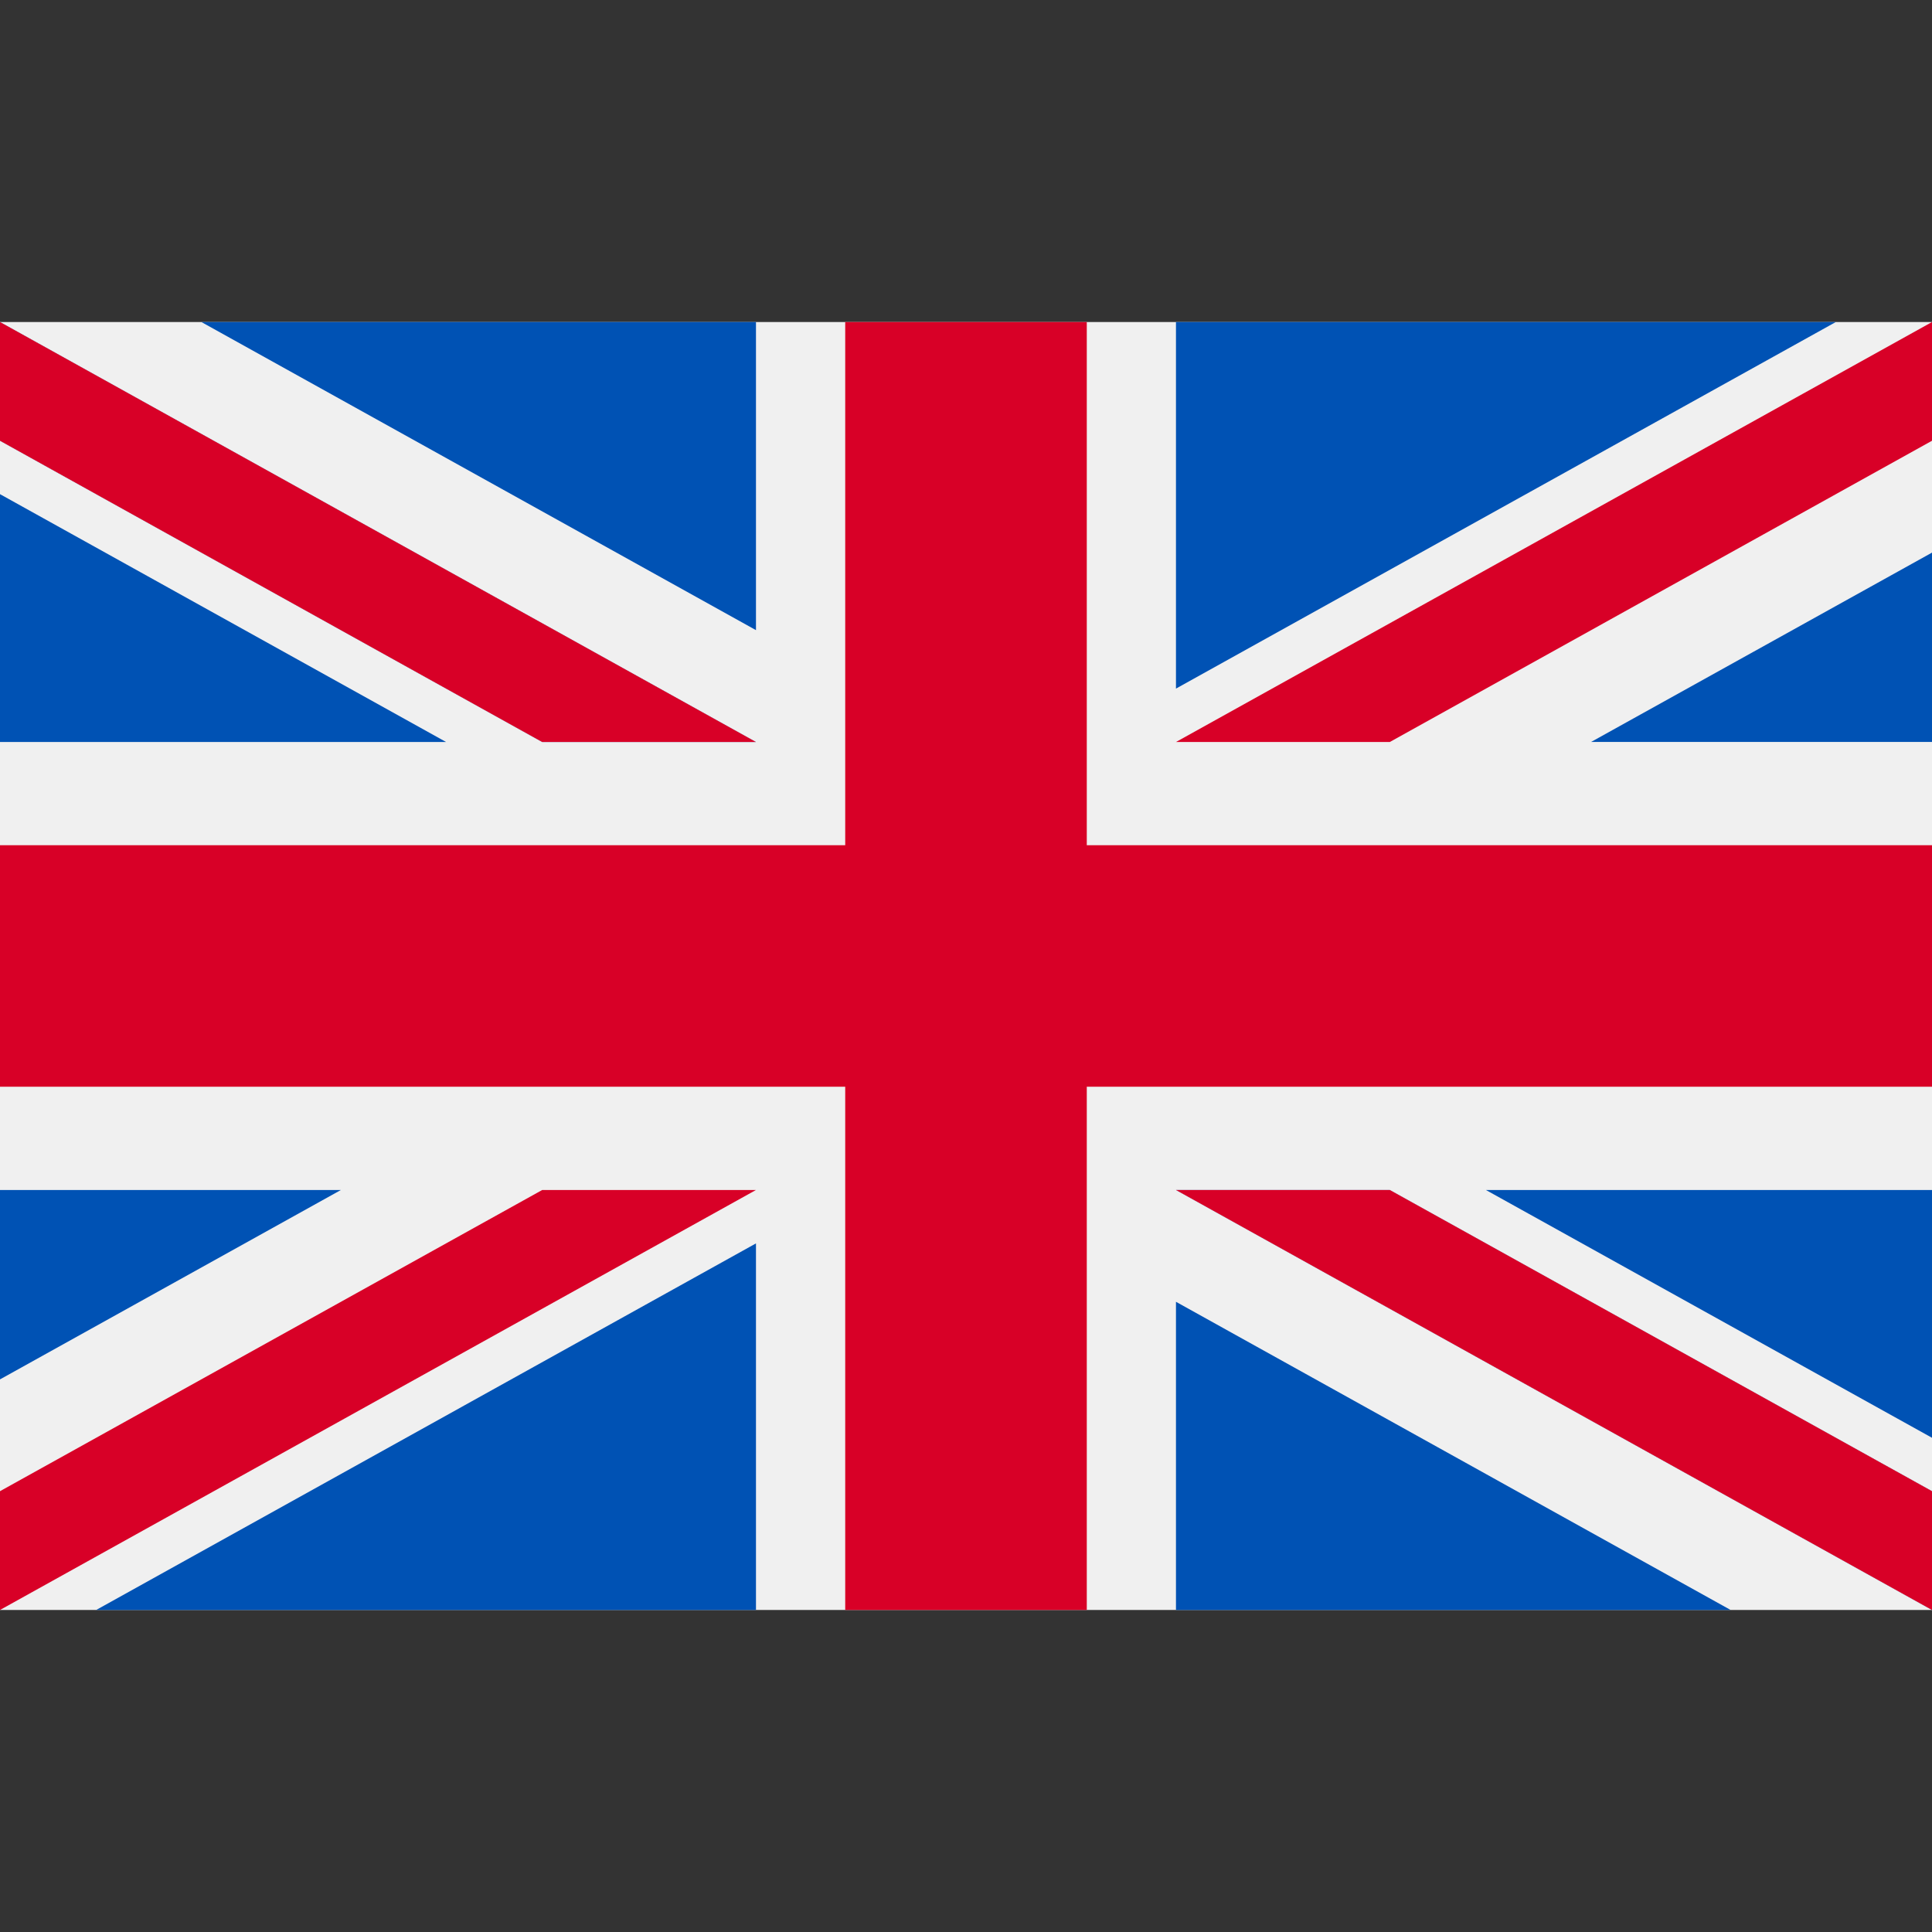 <svg width="31" height="31" viewBox="0 0 31 31" fill="none" xmlns="http://www.w3.org/2000/svg">
<rect x="0" y="0" width="31" height="31" fill="#333333" stroke="none"/>
<g id="united-kingdom 2" clip-path="url(#clip0_70_133)">
<path id="Vector" d="M31 5.167H0V25.833H31V5.167Z" fill="#F0F0F0"/>
<path id="Vector_2" d="M17.438 5.167H13.562V13.562H0V17.437H13.562V25.833H17.438V17.437H31V13.562H17.438V5.167Z" fill="#D80027"/>
<g id="Group">
<path id="Vector_3" d="M23.842 19.094L31 23.07V19.094H23.842Z" fill="#0052B4"/>
<path id="Vector_4" d="M18.869 19.094L31 25.833V23.927L22.3 19.094H18.869Z" fill="#0052B4"/>
<path id="Vector_5" d="M27.769 25.833L18.869 20.888V25.833H27.769Z" fill="#0052B4"/>
</g>
<path id="Vector_6" d="M18.869 19.094L31 25.833V23.927L22.3 19.094H18.869Z" fill="#F0F0F0"/>
<path id="Vector_7" d="M18.869 19.094L31 25.833V23.927L22.3 19.094H18.869Z" fill="#D80027"/>
<g id="Group_2">
<path id="Vector_8" d="M5.47 19.094L0 22.133V19.094H5.47Z" fill="#0052B4"/>
<path id="Vector_9" d="M12.13 19.951V25.833H1.543L12.13 19.951Z" fill="#0052B4"/>
</g>
<path id="Vector_10" d="M8.7 19.094L0 23.927V25.833L12.13 19.094H8.7Z" fill="#D80027"/>
<g id="Group_3">
<path id="Vector_11" d="M7.158 11.906L0 7.929V11.906H7.158Z" fill="#0052B4"/>
<path id="Vector_12" d="M12.13 11.906L0 5.167V7.072L8.7 11.906H12.13Z" fill="#0052B4"/>
<path id="Vector_13" d="M3.231 5.167L12.13 10.111V5.167H3.231Z" fill="#0052B4"/>
</g>
<path id="Vector_14" d="M12.13 11.906L0 5.167V7.072L8.7 11.906H12.13Z" fill="#F0F0F0"/>
<path id="Vector_15" d="M12.13 11.906L0 5.167V7.072L8.7 11.906H12.13Z" fill="#D80027"/>
<g id="Group_4">
<path id="Vector_16" d="M25.53 11.905L31 8.867V11.905H25.53Z" fill="#0052B4"/>
<path id="Vector_17" d="M18.869 11.049V5.167H29.457L18.869 11.049Z" fill="#0052B4"/>
</g>
<path id="Vector_18" d="M22.3 11.906L31 7.072V5.167L18.869 11.906H22.3Z" fill="#D80027"/>
</g>
<defs>
<clipPath id="clip0_70_133">
<rect width="31" height="31" fill="white"/>
</clipPath>
</defs>
</svg>
